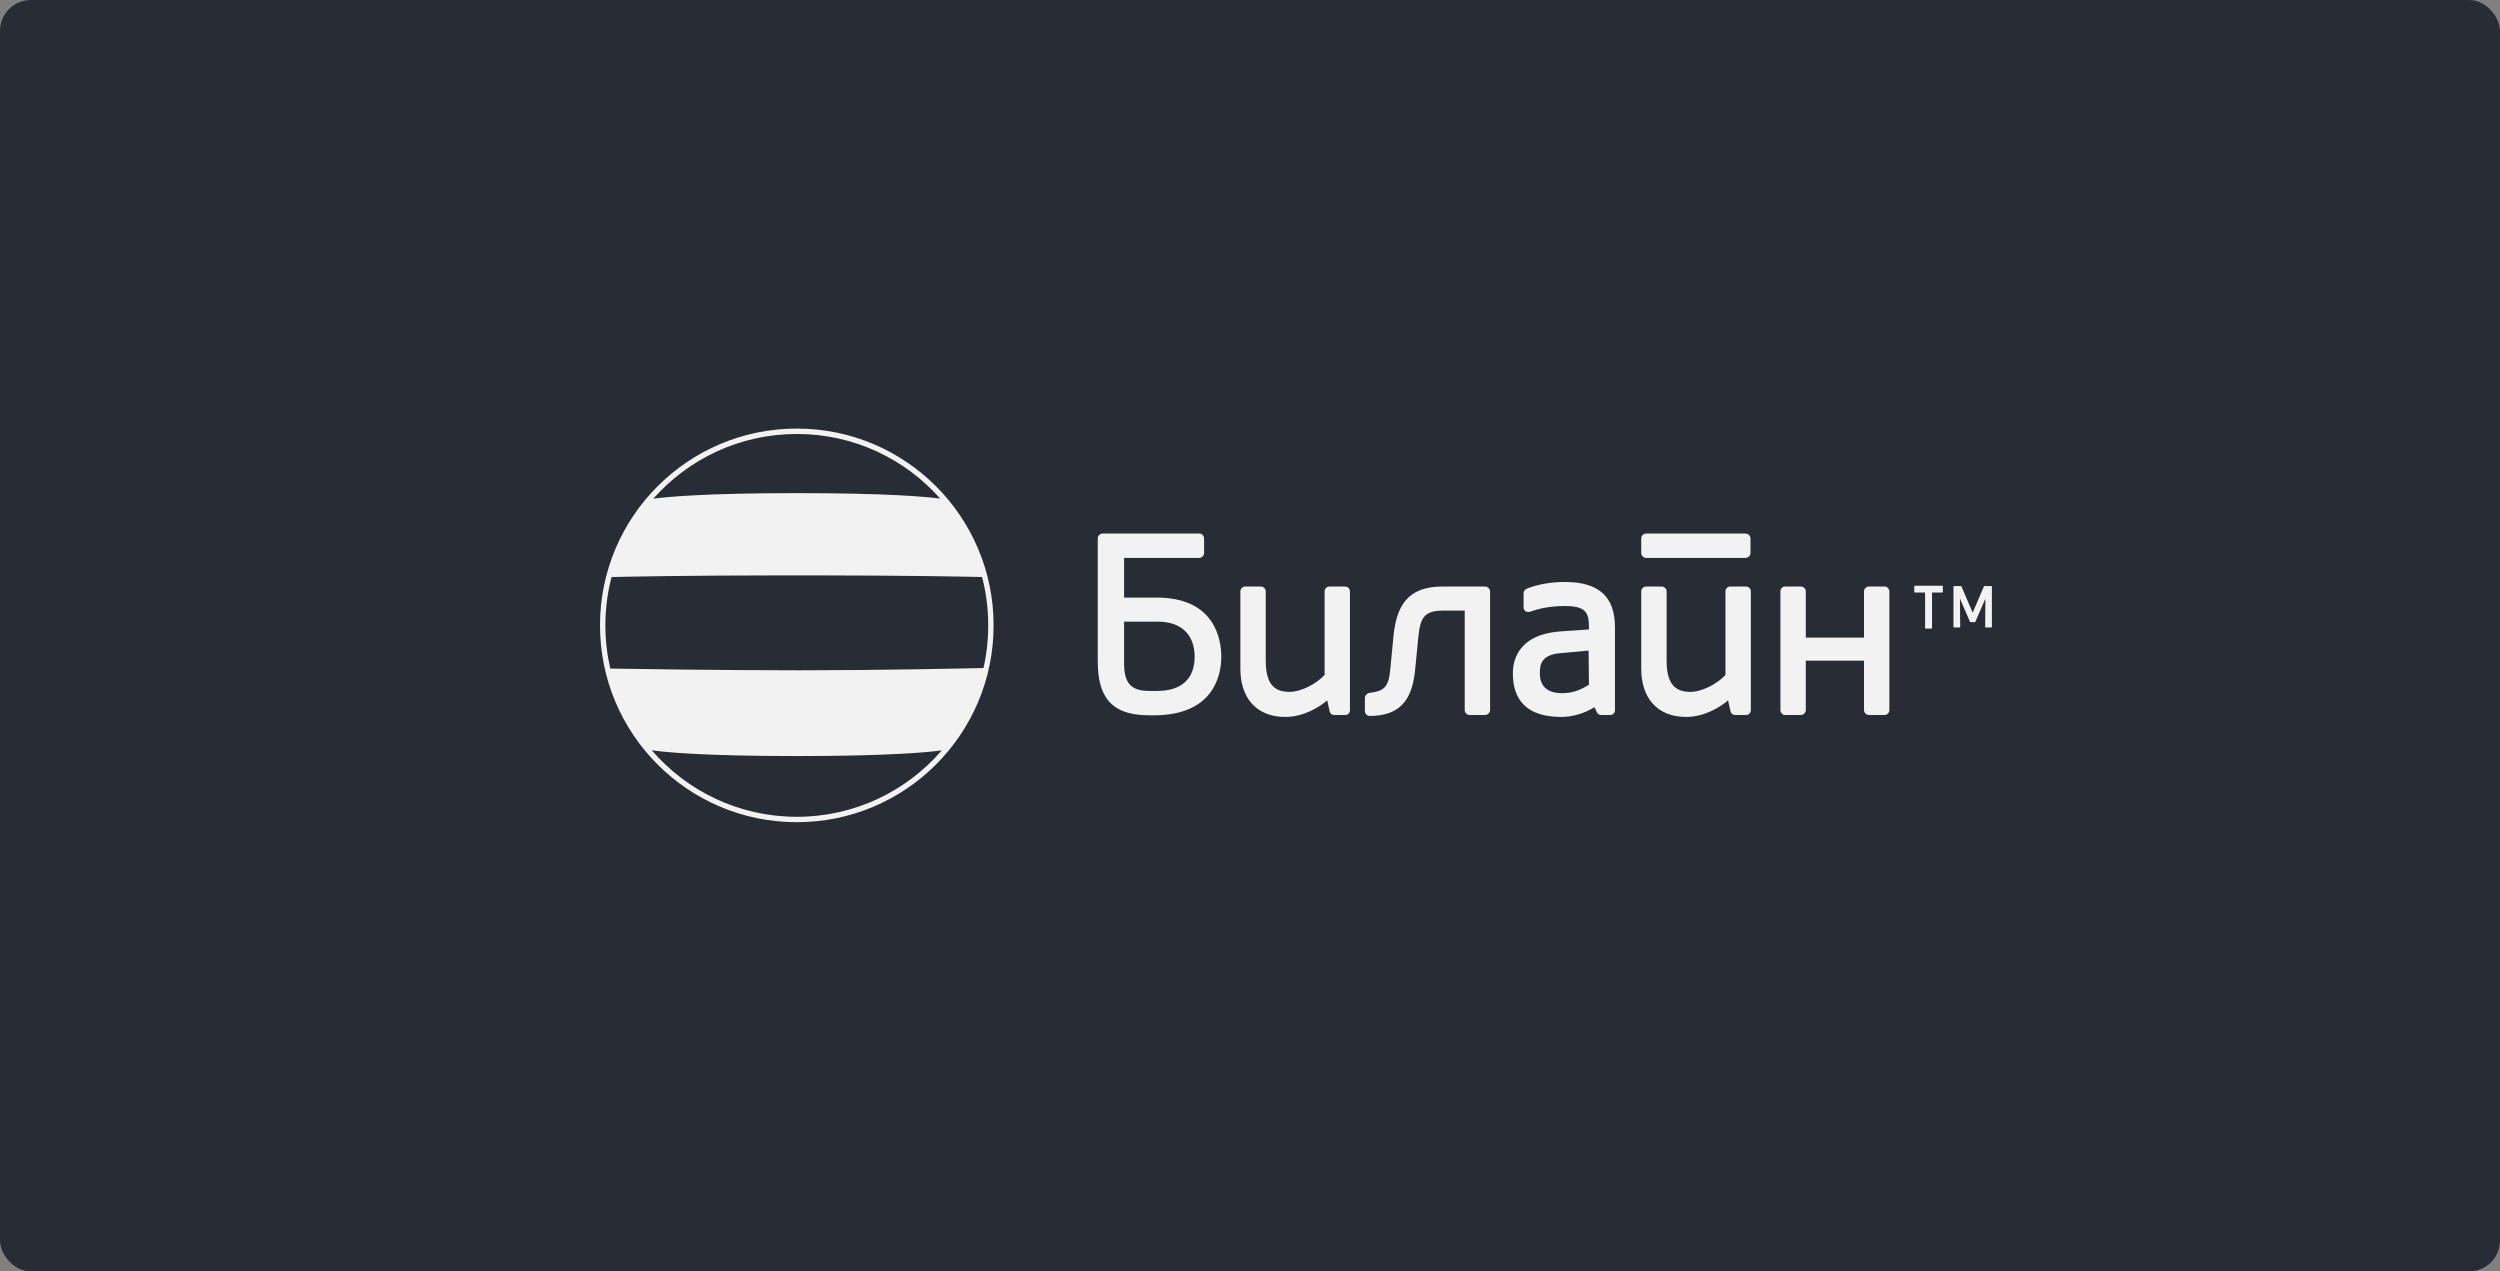 <?xml version="1.0" encoding="UTF-8"?>
<svg width="175px" height="89px" viewBox="0 0 175 89" version="1.1" xmlns="http://www.w3.org/2000/svg" xmlns:xlink="http://www.w3.org/1999/xlink">
    <rect x="0" y="0" width="175" height="89" fill="#808080" stroke="none"/>
    <!-- Generator: Sketch 63.1 (92452) - https://sketch.com -->
    <title>Beeline</title>
    <desc>Created with Sketch.</desc>
    <g id="Symbols" stroke="none" stroke-width="1" fill="none" fill-rule="evenodd">
        <g id="Partners-logos-/-Desktop" transform="translate(-748, 0)">
            <g id="Beeline" transform="translate(748, 0)">
                <g id="Bg-2" transform="translate(0, -0)" fill="#282D35" fill-rule="nonzero">
                    <rect id="Rectangle-Copy" x="0" y="0" width="175" height="89" rx="2.164"></rect>
                </g>
                <path d="M55.778,30 C63.386,30 69.552,36.168 69.552,43.777 C69.552,51.386 63.386,57.553 55.778,57.553 C48.167,57.553 42,51.386 42,43.777 C42,36.168 48.167,30 55.778,30 Z M45.622,52.519 C48.08,55.371 51.718,57.176 55.778,57.176 C59.835,57.176 63.47,55.373 65.927,52.526 C65.078,52.643 62.371,52.924 55.785,52.924 C49.014,52.924 46.395,52.633 45.622,52.519 Z M116.321,41.057 C116.504,41.057 116.663,41.216 116.663,41.398 L116.663,41.398 L116.663,46.246 C116.663,47.817 117.21,48.432 118.325,48.432 C119.122,48.432 120.191,47.886 120.783,47.248 L120.783,47.248 L120.783,41.398 C120.783,41.216 120.92,41.057 121.125,41.057 L121.125,41.057 L122.217,41.057 C122.421,41.057 122.558,41.216 122.558,41.398 L122.558,41.398 L122.558,49.73 C122.558,49.912 122.399,50.049 122.24,50.049 L122.24,50.049 L121.443,50.049 C121.306,50.049 121.193,49.957 121.147,49.844 L121.147,49.844 L120.965,49.024 C120.419,49.502 119.304,50.185 118.029,50.185 C115.957,50.185 114.887,48.796 114.887,46.816 L114.887,46.816 L114.887,41.398 C114.887,41.216 115.046,41.057 115.229,41.057 L115.229,41.057 Z M88.261,41.057 C88.442,41.057 88.602,41.216 88.602,41.398 L88.602,41.398 L88.602,46.246 C88.602,47.817 89.148,48.432 90.263,48.432 C91.061,48.432 92.13,47.886 92.722,47.248 L92.722,47.248 L92.722,41.398 C92.722,41.216 92.858,41.057 93.064,41.057 L93.064,41.057 L94.156,41.057 C94.361,41.057 94.497,41.216 94.497,41.398 L94.497,41.398 L94.497,49.73 C94.497,49.912 94.338,50.049 94.179,50.049 L94.179,50.049 L93.382,50.049 C93.245,50.049 93.132,49.957 93.086,49.844 L93.086,49.844 L92.904,49.024 C92.358,49.502 91.243,50.185 89.968,50.185 C87.896,50.185 86.826,48.796 86.826,46.816 L86.826,46.816 L86.826,41.398 C86.826,41.216 86.985,41.057 87.167,41.057 L87.167,41.057 Z M109.541,40.738 C111.908,40.738 113.047,41.763 113.047,43.902 L113.047,43.902 L113.047,49.73 C113.047,49.912 112.887,50.049 112.728,50.049 L112.728,50.049 L112.068,50.049 C111.931,50.049 111.817,49.957 111.771,49.844 L111.771,49.844 L111.613,49.502 C110.885,49.957 110.042,50.185 109.29,50.185 C106.9,50.185 105.899,49.024 105.899,47.134 C105.899,46.497 106.058,44.426 109.245,44.198 L109.245,44.198 L111.226,44.062 L111.226,43.879 C111.226,42.855 110.975,42.423 109.541,42.423 C108.38,42.423 107.675,42.627 107.059,42.832 C106.969,42.855 106.878,42.832 106.786,42.787 C106.719,42.741 106.651,42.627 106.651,42.537 L106.651,42.537 L106.651,41.511 C106.651,41.398 106.741,41.262 106.855,41.216 C107.56,40.921 108.539,40.738 109.541,40.738 Z M103.964,41.057 C104.123,41.057 104.306,41.216 104.306,41.398 L104.306,41.398 L104.306,49.706 C104.306,49.889 104.123,50.049 103.964,50.049 L103.964,50.049 L102.871,50.049 C102.689,50.049 102.53,49.889 102.53,49.706 L102.53,49.706 L102.53,42.741 L101.05,42.741 C99.707,42.741 99.412,43.196 99.275,44.675 L99.275,44.675 L99.069,46.793 C98.865,49.16 97.863,50.116 95.86,50.116 C95.701,50.116 95.542,49.957 95.542,49.775 L95.542,49.775 L95.542,48.865 C95.542,48.682 95.701,48.523 95.86,48.5 C96.884,48.387 97.203,48.091 97.317,46.884 L97.317,46.884 L97.544,44.517 C97.75,42.491 98.478,41.057 100.959,41.057 L100.959,41.057 Z M83.944,37.347 C84.126,37.347 84.286,37.505 84.286,37.688 L84.286,37.688 L84.286,38.712 C84.286,38.895 84.126,39.054 83.944,39.054 L83.944,39.054 L78.686,39.054 L78.686,41.83 L80.962,41.83 C85.037,41.83 85.491,44.745 85.491,45.973 C85.491,47.362 84.877,50.071 80.779,50.071 L80.779,50.071 L80.438,50.071 C77.571,50.071 76.842,48.546 76.842,46.246 L76.842,46.246 L76.842,37.688 C76.842,37.505 77.001,37.347 77.183,37.347 L77.183,37.347 Z M126.064,41.057 C126.246,41.057 126.405,41.216 126.405,41.398 L126.405,41.398 L126.405,44.631 L130.48,44.631 L130.48,41.398 C130.48,41.216 130.64,41.057 130.822,41.057 L130.822,41.057 L131.937,41.057 C132.096,41.057 132.256,41.216 132.256,41.398 L132.256,41.398 L132.256,49.706 C132.256,49.889 132.096,50.049 131.937,50.049 L131.937,50.049 L130.822,50.049 C130.64,50.049 130.48,49.889 130.48,49.706 L130.48,49.706 L130.48,46.246 L126.405,46.246 L126.405,49.706 C126.405,49.889 126.246,50.049 126.064,50.049 L126.064,50.049 L124.948,50.049 C124.766,50.049 124.63,49.889 124.63,49.706 L124.63,49.706 L124.63,41.398 C124.63,41.216 124.766,41.057 124.948,41.057 L124.948,41.057 Z M111.203,45.541 L109.222,45.723 C107.902,45.837 107.789,46.497 107.789,47.134 C107.789,48.228 108.562,48.523 109.313,48.523 C110.087,48.523 110.588,48.318 111.226,47.931 L111.226,47.931 L111.203,45.541 Z M81.03,43.515 L78.686,43.515 L78.686,46.429 C78.686,47.841 79.187,48.364 80.438,48.364 L80.438,48.364 L81.03,48.364 C82.692,48.364 83.625,47.521 83.625,45.973 C83.625,44.426 82.692,43.515 81.03,43.515 L81.03,43.515 Z M57.219,40.277 L54.903,40.276 C48.001,40.283 44.055,40.362 42.809,40.394 C42.526,41.473 42.377,42.607 42.377,43.777 C42.377,44.817 42.496,45.829 42.72,46.801 C44.311,46.827 50.571,46.922 55.955,46.922 C61.417,46.922 67.443,46.794 68.842,46.763 C69.062,45.803 69.175,44.804 69.175,43.777 C69.175,42.607 69.027,41.473 68.745,40.39 C67.502,40.362 63.766,40.287 57.219,40.277 Z M135.956,41 C135.973,41 135.987,41.009 135.994,41.022 L136,41.044 L136,41.432 C136,41.448 135.991,41.463 135.978,41.471 L135.956,41.477 L135.243,41.477 L135.243,43.956 C135.243,43.972 135.235,43.986 135.222,43.994 L135.201,44 L134.8,44 C134.784,44 134.77,43.991 134.762,43.978 L134.756,43.956 L134.756,41.477 L134.043,41.477 C134.027,41.477 134.013,41.468 134.006,41.455 L134,41.432 L134,41.044 C134,41.028 134.009,41.014 134.021,41.006 L134.043,41 L135.956,41 Z M137.262,41.023 C137.279,41.023 137.295,41.033 137.301,41.049 C137.301,41.049 138.016,42.722 138.088,42.887 C138.158,42.722 138.874,41.049 138.874,41.049 C138.878,41.038 138.886,41.03 138.897,41.026 L138.914,41.023 L139.39,41.023 C139.406,41.023 139.419,41.031 139.427,41.044 L139.433,41.066 L139.433,43.88 C139.433,43.896 139.424,43.91 139.411,43.917 L139.39,43.923 L139.003,43.923 C138.992,43.923 138.981,43.919 138.973,43.911 C138.965,43.902 138.961,43.892 138.961,43.88 C138.961,43.88 138.975,42.244 138.978,41.902 C138.845,42.209 138.276,43.523 138.276,43.523 L138.26,43.541 L138.26,43.541 L138.238,43.548 L137.937,43.548 C137.92,43.548 137.905,43.538 137.898,43.523 C137.898,43.523 137.331,42.209 137.197,41.902 C137.2,42.204 137.211,43.513 137.213,43.817 L137.214,43.88 C137.214,43.892 137.21,43.902 137.202,43.911 L137.188,43.92 L137.188,43.92 L137.172,43.923 L136.785,43.923 C136.77,43.923 136.756,43.915 136.749,43.902 L136.743,43.88 L136.743,41.066 C136.743,41.05 136.751,41.036 136.764,41.029 L136.785,41.023 L137.262,41.023 Z M122.172,37.347 C122.377,37.347 122.535,37.505 122.535,37.688 L122.535,38.712 C122.535,38.895 122.377,39.054 122.172,39.054 L115.229,39.054 C115.046,39.054 114.887,38.895 114.887,38.712 L114.887,37.688 C114.887,37.505 115.046,37.347 115.229,37.347 L122.172,37.347 Z M55.778,30.378 C51.778,30.378 48.188,32.13 45.733,34.907 C46.637,34.785 49.336,34.519 55.754,34.519 C62.129,34.519 64.856,34.775 65.814,34.901 C63.359,32.127 59.773,30.378 55.778,30.378 Z" id="Combined-Shape" fill="#F2F2F2"></path>
            </g>
        </g>
    </g>
</svg>